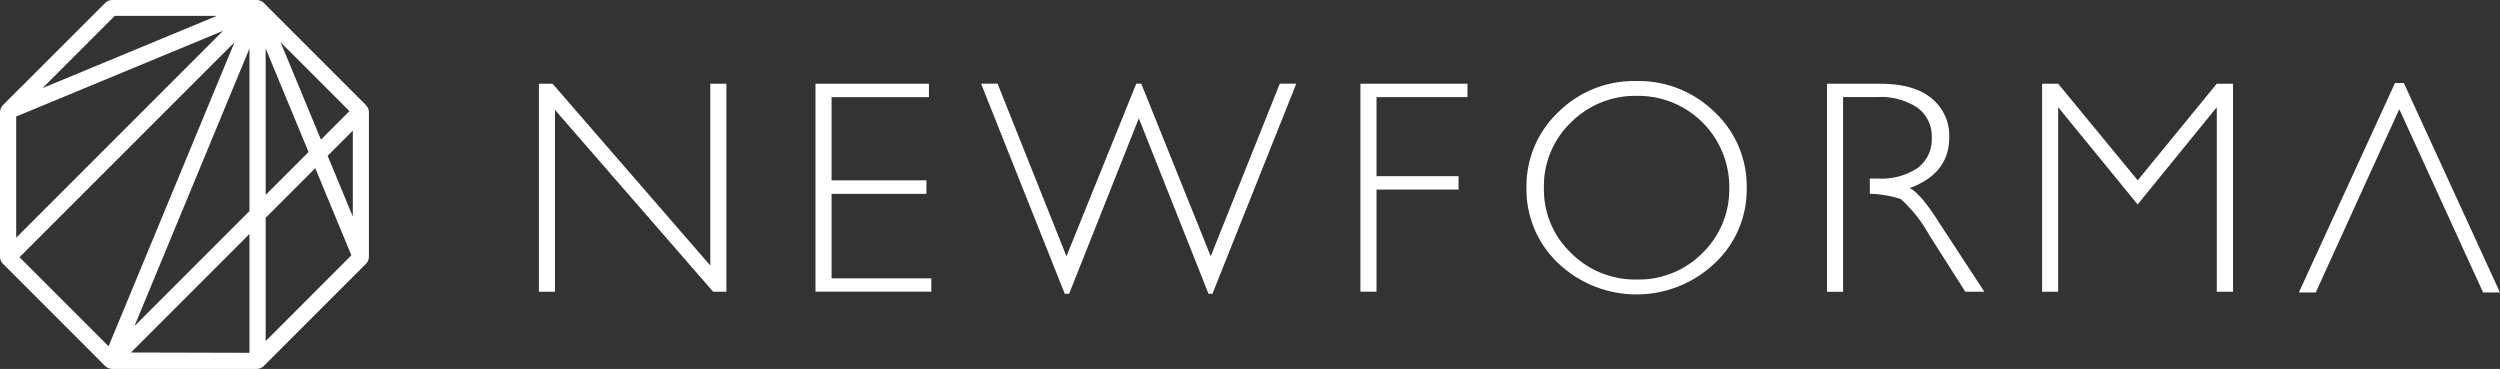 <svg xmlns="http://www.w3.org/2000/svg" width="330" height="48.697" viewBox="0 0 330 48.697">
    <rect x="0" y="0" width="330" height="48.697" fill="#333333" stroke="none"/>
    <g transform="translate(-5084 173.542)">
        <path
            d="M48.287,13.847,34.855.416a1.42,1.42,0,0,0-1-.416H14.857a1.411,1.411,0,0,0-1,.416L.416,13.847a1.42,1.42,0,0,0-.416,1V33.846a1.411,1.411,0,0,0,.416,1L13.847,48.282a1.42,1.42,0,0,0,1,.416H33.846a1.411,1.411,0,0,0,1-.416L48.282,34.85a1.42,1.42,0,0,0,.416-1V14.857a1.411,1.411,0,0,0-.416-1ZM42.363,18.43,37.038,5.582l9.086,9.086ZM35.068,45.015V28.748L41.616,22.2l4.766,11.5L35.073,45.015Zm8.181-24.448,3.321-3.321V28.585Zm-8.181,5.162V6.4L40.73,20.068l-5.662,5.662ZM30.956,5.582,14.332,45.708,2.578,33.955ZM2.138,31.376V15.381L29.446,4.068ZM5.622,11.625l9.527-9.532H28.625l-23,9.532ZM32.93,30.886V46.569l-15.644-.04ZM17.752,43.041,32.93,6.4V27.862Z"
            transform="translate(5084 -173.542)" fill="#fff"></path>
        <path d="M168.485,22.33V49.787h-1.747l-20.875-24v24H143.74V22.33h1.8l20.825,24v-24Z"
            transform="translate(5011.396 -184.821)" fill="#fff"></path>
        <path
            d="M232.485,22.33V24.1H219.633V35.083h12.521V36.87H219.633V48.015H232.8v1.767H217.51V22.33Z"
            transform="translate(4974.134 -184.821)" fill="#fff"></path>
        <path
            d="M282.505,26.883,273.3,50.054h-.574L261.68,22.32h2.178l9.091,22.78,9.215-22.78h.658l9.17,22.78,9.116-22.78h2.177L292.215,50.054H291.7l-9.2-23.171Z"
            transform="translate(4951.824 -184.815)" fill="#fff"></path>
        <path d="M376.989,22.33V24.1H364.983V34.534h10.828V36.3H364.983V49.782H362.86V22.33Z"
            transform="translate(4900.717 -184.821)" fill="#fff"></path>
        <path
            d="M421.655,21.61a14.3,14.3,0,0,1,10.328,4.1,13.389,13.389,0,0,1,4.236,10,13.31,13.31,0,0,1-4.236,9.972,15.016,15.016,0,0,1-20.617,0A13.384,13.384,0,0,1,407.15,35.7a13.446,13.446,0,0,1,4.216-10A14.208,14.208,0,0,1,421.655,21.61Zm.079,26.2A11.791,11.791,0,0,0,430.39,44.3a11.668,11.668,0,0,0,3.529-8.6,12.016,12.016,0,0,0-12.184-12.13,11.965,11.965,0,0,0-8.715,3.509,11.614,11.614,0,0,0-3.568,8.621,11.551,11.551,0,0,0,3.568,8.6A11.95,11.95,0,0,0,421.734,47.81Z"
            transform="translate(4878.345 -184.457)" fill="#fff"></path>
        <path
            d="M557.3,35.083,567.732,22.33h2.148V49.787h-2.143V25.433L557.29,38.266,546.8,25.433V49.787H544.68V22.33H546.8Z"
            transform="translate(4808.878 -184.821)" fill="#fff"></path>
        <path
            d="M620.519,38.521h0l1.153-2.529.015-.035h0l4.731-10.368,4.553,9.957,3.1,6.78h0l3.41,7.458h2.227L627.017,22.13h-1.163L613.16,49.785h2.227l3.4-7.458h0Z"
            transform="translate(4774.289 -184.72)" fill="#fff"></path>
        <path
            d="M501.869,40.3q-2.3-3.541-3.657-4.187,5.226-1.923,5.226-6.681a6.331,6.331,0,0,0-2.341-5.177q-2.338-1.915-6.76-1.915H487.3V49.8h2.123V24.1H493.9a8.735,8.735,0,0,1,5.365,1.415,4.67,4.67,0,0,1,1.866,3.949,4.755,4.755,0,0,1-1.836,3.979,8.642,8.642,0,0,1-5.315,1.405h-1.024V36.86a14.307,14.307,0,0,1,4.088.7,18.37,18.37,0,0,1,3.732,4.711l4.781,7.522h2.514L501.86,40.3Z"
            transform="translate(4837.862 -184.826)" fill="#fff"></path>
    </g>
</svg>